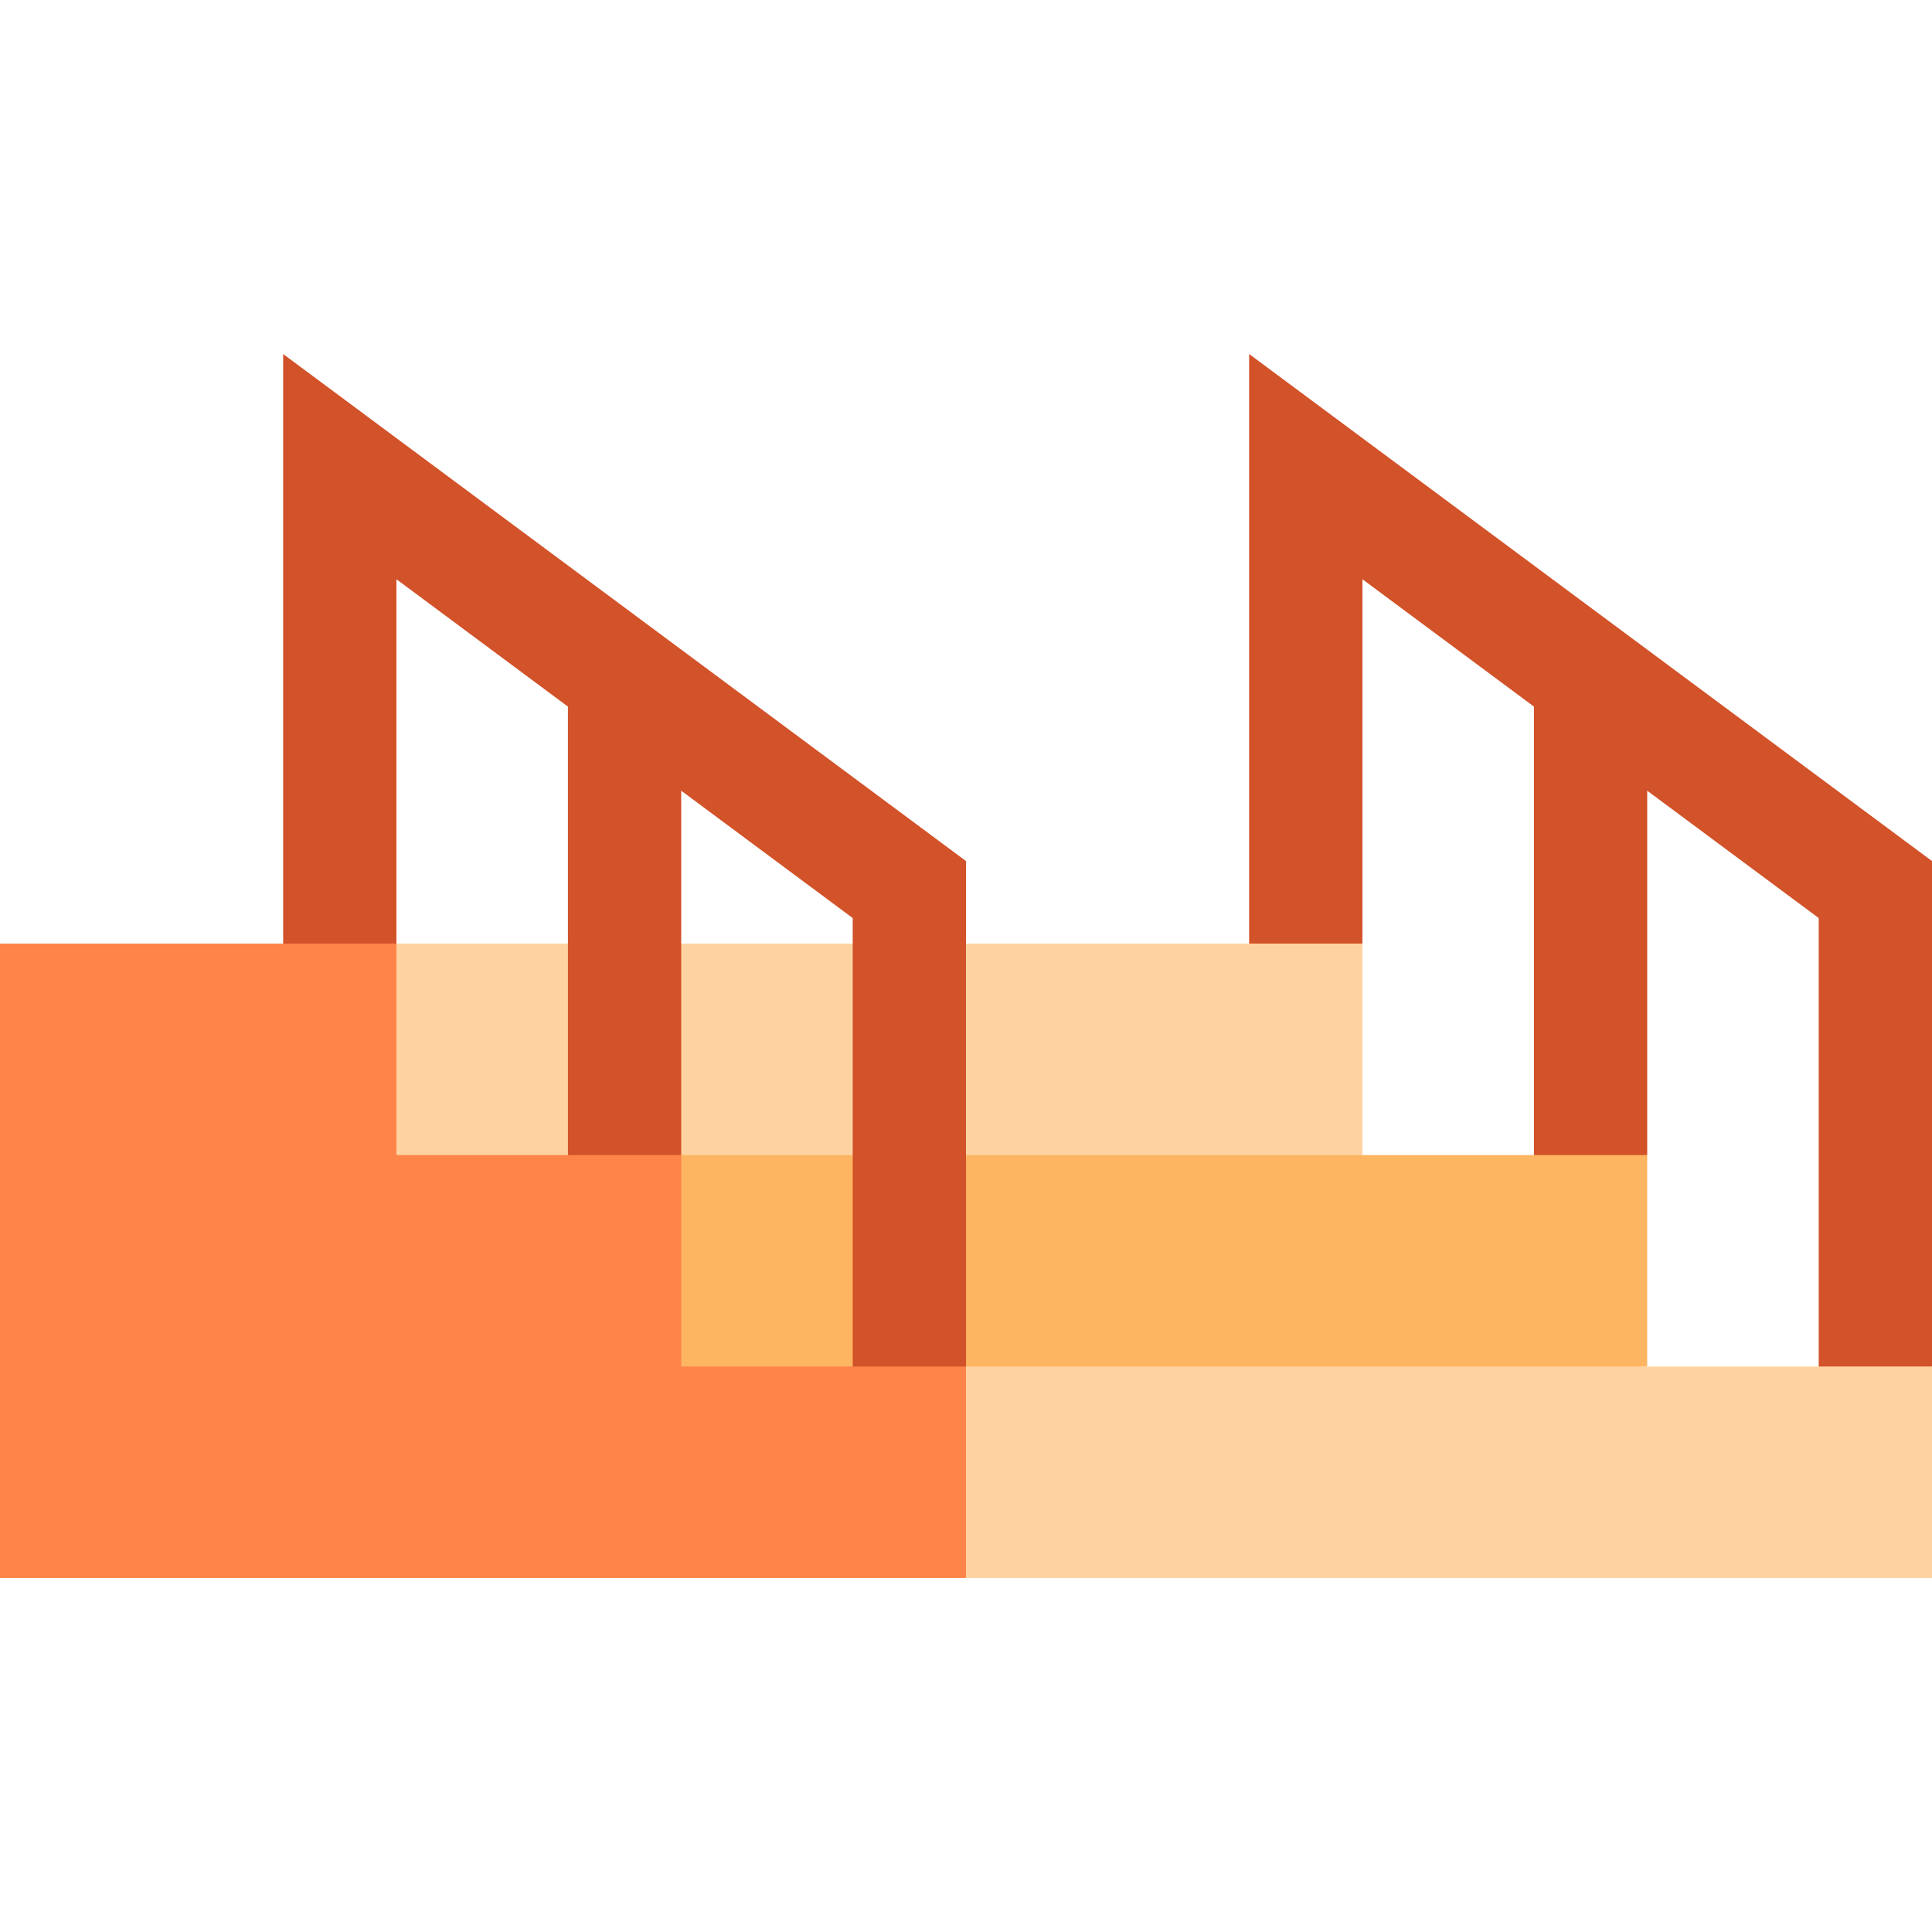 <?xml version="1.0" encoding="iso-8859-1"?>
<!-- Generator: Adobe Illustrator 19.0.0, SVG Export Plug-In . SVG Version: 6.00 Build 0)  -->
<svg version="1.1" id="Capa_1" xmlns="http://www.w3.org/2000/svg" xmlns:xlink="http://www.w3.org/1999/xlink" x="0px" y="0px"
	 viewBox="0 0 512 512" style="enable-background:new 0 0 512 512;" xml:space="preserve">
<polygon style="fill:#D25229;" points="331.036,93.818 331.036,270.094 361.059,250.062 361.059,153.506 406.505,187.252 
	406.505,326.134 436.529,306.103 436.529,209.546 481.977,243.292 481.977,382.174 512,362.142 512,228.19 "/>
<polygon style="fill:#FFD3A1;" points="105.06,250.062 85.029,326.134 361.059,306.103 361.059,250.062 "/>
<polygon style="fill:#FEB562;" points="180.531,306.102 160.499,382.174 436.53,362.142 436.53,306.102 "/>
<polygon style="fill:#D25229;" points="75.037,270.094 105.06,250.062 105.06,153.506 150.506,187.253 150.506,326.134 
	180.53,306.102 180.53,209.546 225.977,243.292 225.977,382.174 256,362.142 256,228.19 75.037,93.818 "/>
<polygon style="fill:#FFD3A1;" points="256,362.142 235.969,390.162 256,418.182 512,418.182 512,362.142 "/>
<polygon style="fill:#FE844A;" points="180.531,362.142 180.531,306.102 105.06,306.102 105.06,250.062 0,250.062 0,418.182 
	256,418.182 256,418.182 256,362.142 "/>
<g>
</g>
<g>
</g>
<g>
</g>
<g>
</g>
<g>
</g>
<g>
</g>
<g>
</g>
<g>
</g>
<g>
</g>
<g>
</g>
<g>
</g>
<g>
</g>
<g>
</g>
<g>
</g>
<g>
</g>
</svg>
